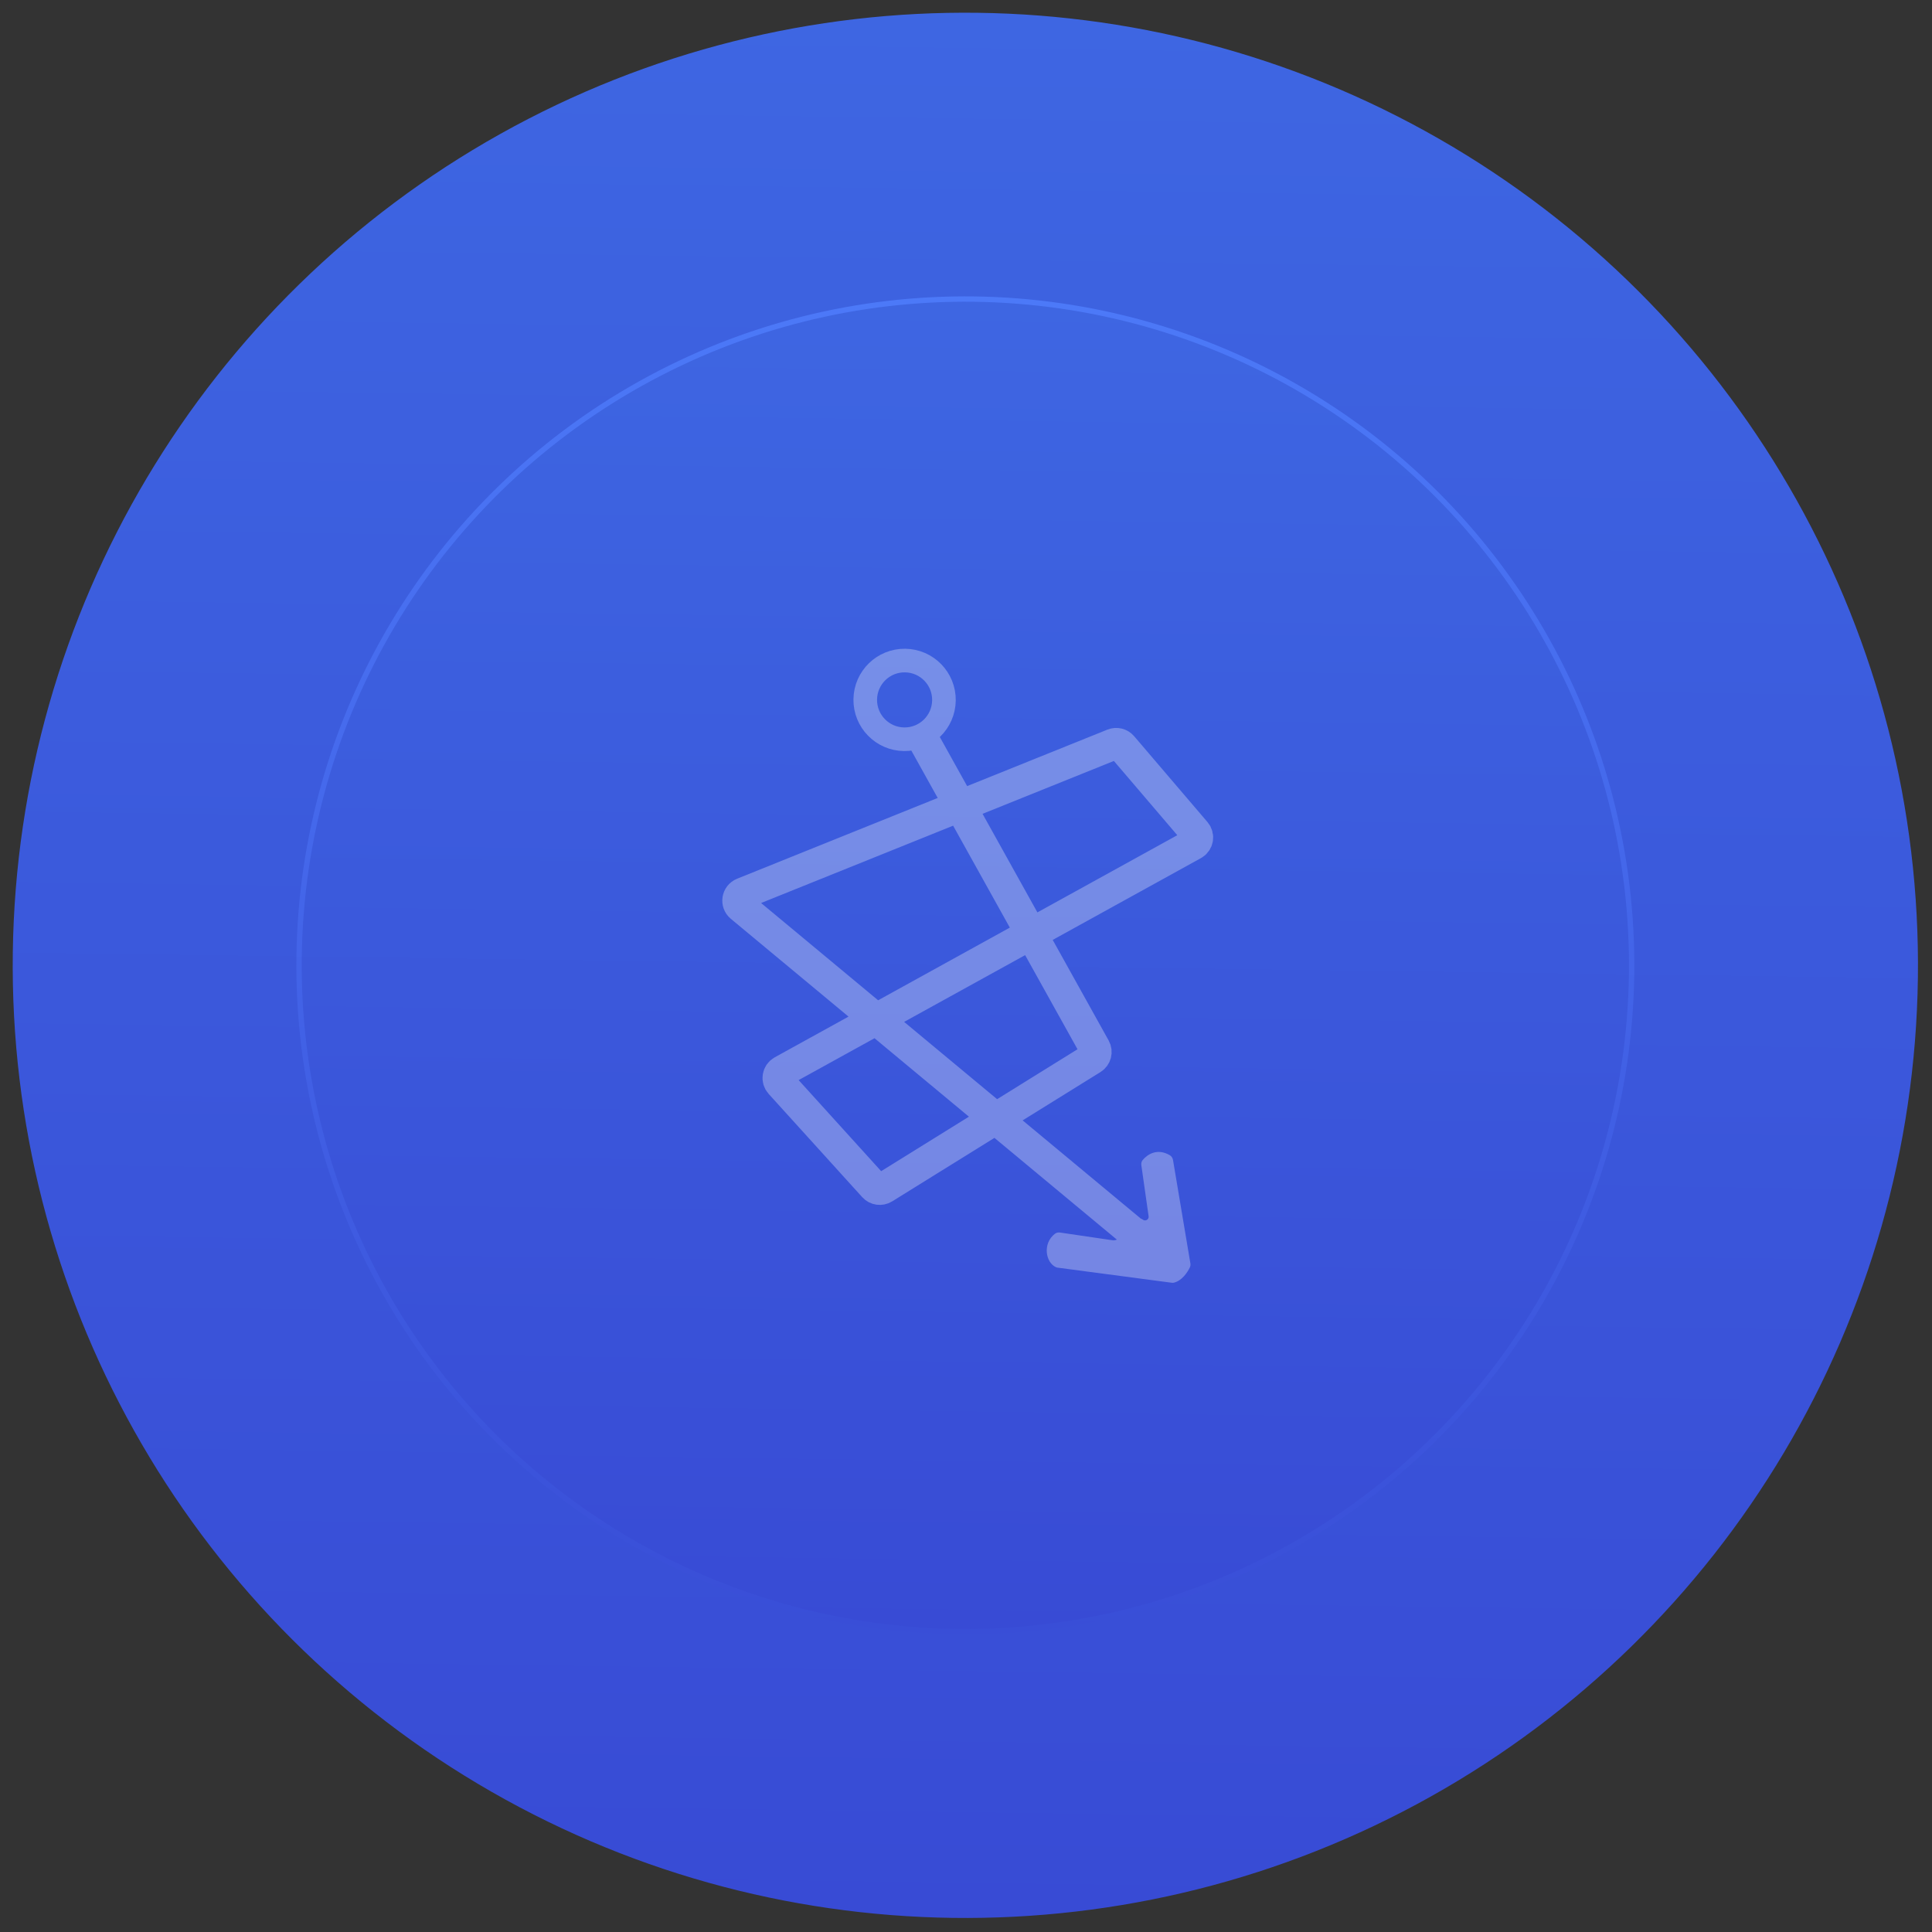 <svg width="465" height="465" viewBox="0 0 465 465" fill="none" xmlns="http://www.w3.org/2000/svg">
<rect x="0" y="0" width="465" height="465" fill="#333333" stroke="none"/>
<circle cx="232.342" cy="232.342" r="229.282" transform="rotate(0.77 232.342 232.342)" fill="url(#paint0_linear_1201_2051)"/>
<circle cx="232.342" cy="232.342" r="160.368" transform="rotate(0.77 232.342 232.342)" fill="url(#paint1_linear_1201_2051)" stroke="url(#paint2_linear_1201_2051)" stroke-width="1.288"/>
<g opacity="0.3">
<path d="M221.401 176.554L263.527 252.275C264.019 253.158 263.73 254.271 262.871 254.805L212.737 285.931C211.96 286.414 210.949 286.272 210.334 285.594L187.803 260.732C186.982 259.826 187.221 258.392 188.291 257.801L287.22 203.214C288.27 202.635 288.524 201.238 287.745 200.326L270.089 179.653C269.561 179.034 268.696 178.822 267.941 179.126L178.821 215.011C177.491 215.547 177.216 217.309 178.318 218.225L273.763 297.548" stroke="white" stroke-width="7.577"/>
<circle cx="217.721" cy="168.454" r="9.471" transform="rotate(0.77 217.721 168.454)" stroke="white" stroke-width="5.682"/>
<path d="M281.548 278.036C278.529 276.283 276.154 277.824 275.006 279.223C274.725 279.566 274.641 280.02 274.703 280.459L276.453 292.736C276.565 293.525 275.648 294.041 275.032 293.534C274.688 293.251 274.187 293.272 273.868 293.583L269.34 297.99C268.918 298.401 268.327 298.592 267.744 298.507L255.146 296.654C254.721 296.592 254.28 296.666 253.937 296.925C250.839 299.261 251.653 303.927 254.195 305.011C254.313 305.061 254.44 305.089 254.568 305.106L282 308.735C282.177 308.759 282.358 308.76 282.533 308.719C284.412 308.28 285.76 306.328 286.377 305.045C286.525 304.736 286.556 304.388 286.5 304.051L282.33 279.229C282.248 278.737 281.979 278.286 281.548 278.036Z" fill="white"/>
</g>
<defs>
<linearGradient id="paint0_linear_1201_2051" x1="232.342" y1="3.061" x2="232.342" y2="461.624" gradientUnits="userSpaceOnUse">
<stop stop-color="#3E66E2"/>
<stop offset="1" stop-color="#384BD5"/>
</linearGradient>
<linearGradient id="paint1_linear_1201_2051" x1="232.342" y1="71.33" x2="232.342" y2="393.355" gradientUnits="userSpaceOnUse">
<stop stop-color="#3E66E2"/>
<stop offset="1" stop-color="#384BD5"/>
</linearGradient>
<linearGradient id="paint2_linear_1201_2051" x1="232.342" y1="71.33" x2="232.342" y2="393.355" gradientUnits="userSpaceOnUse">
<stop stop-color="#4C79F8"/>
<stop offset="1" stop-color="#394ED7"/>
</linearGradient>
</defs>
</svg>
